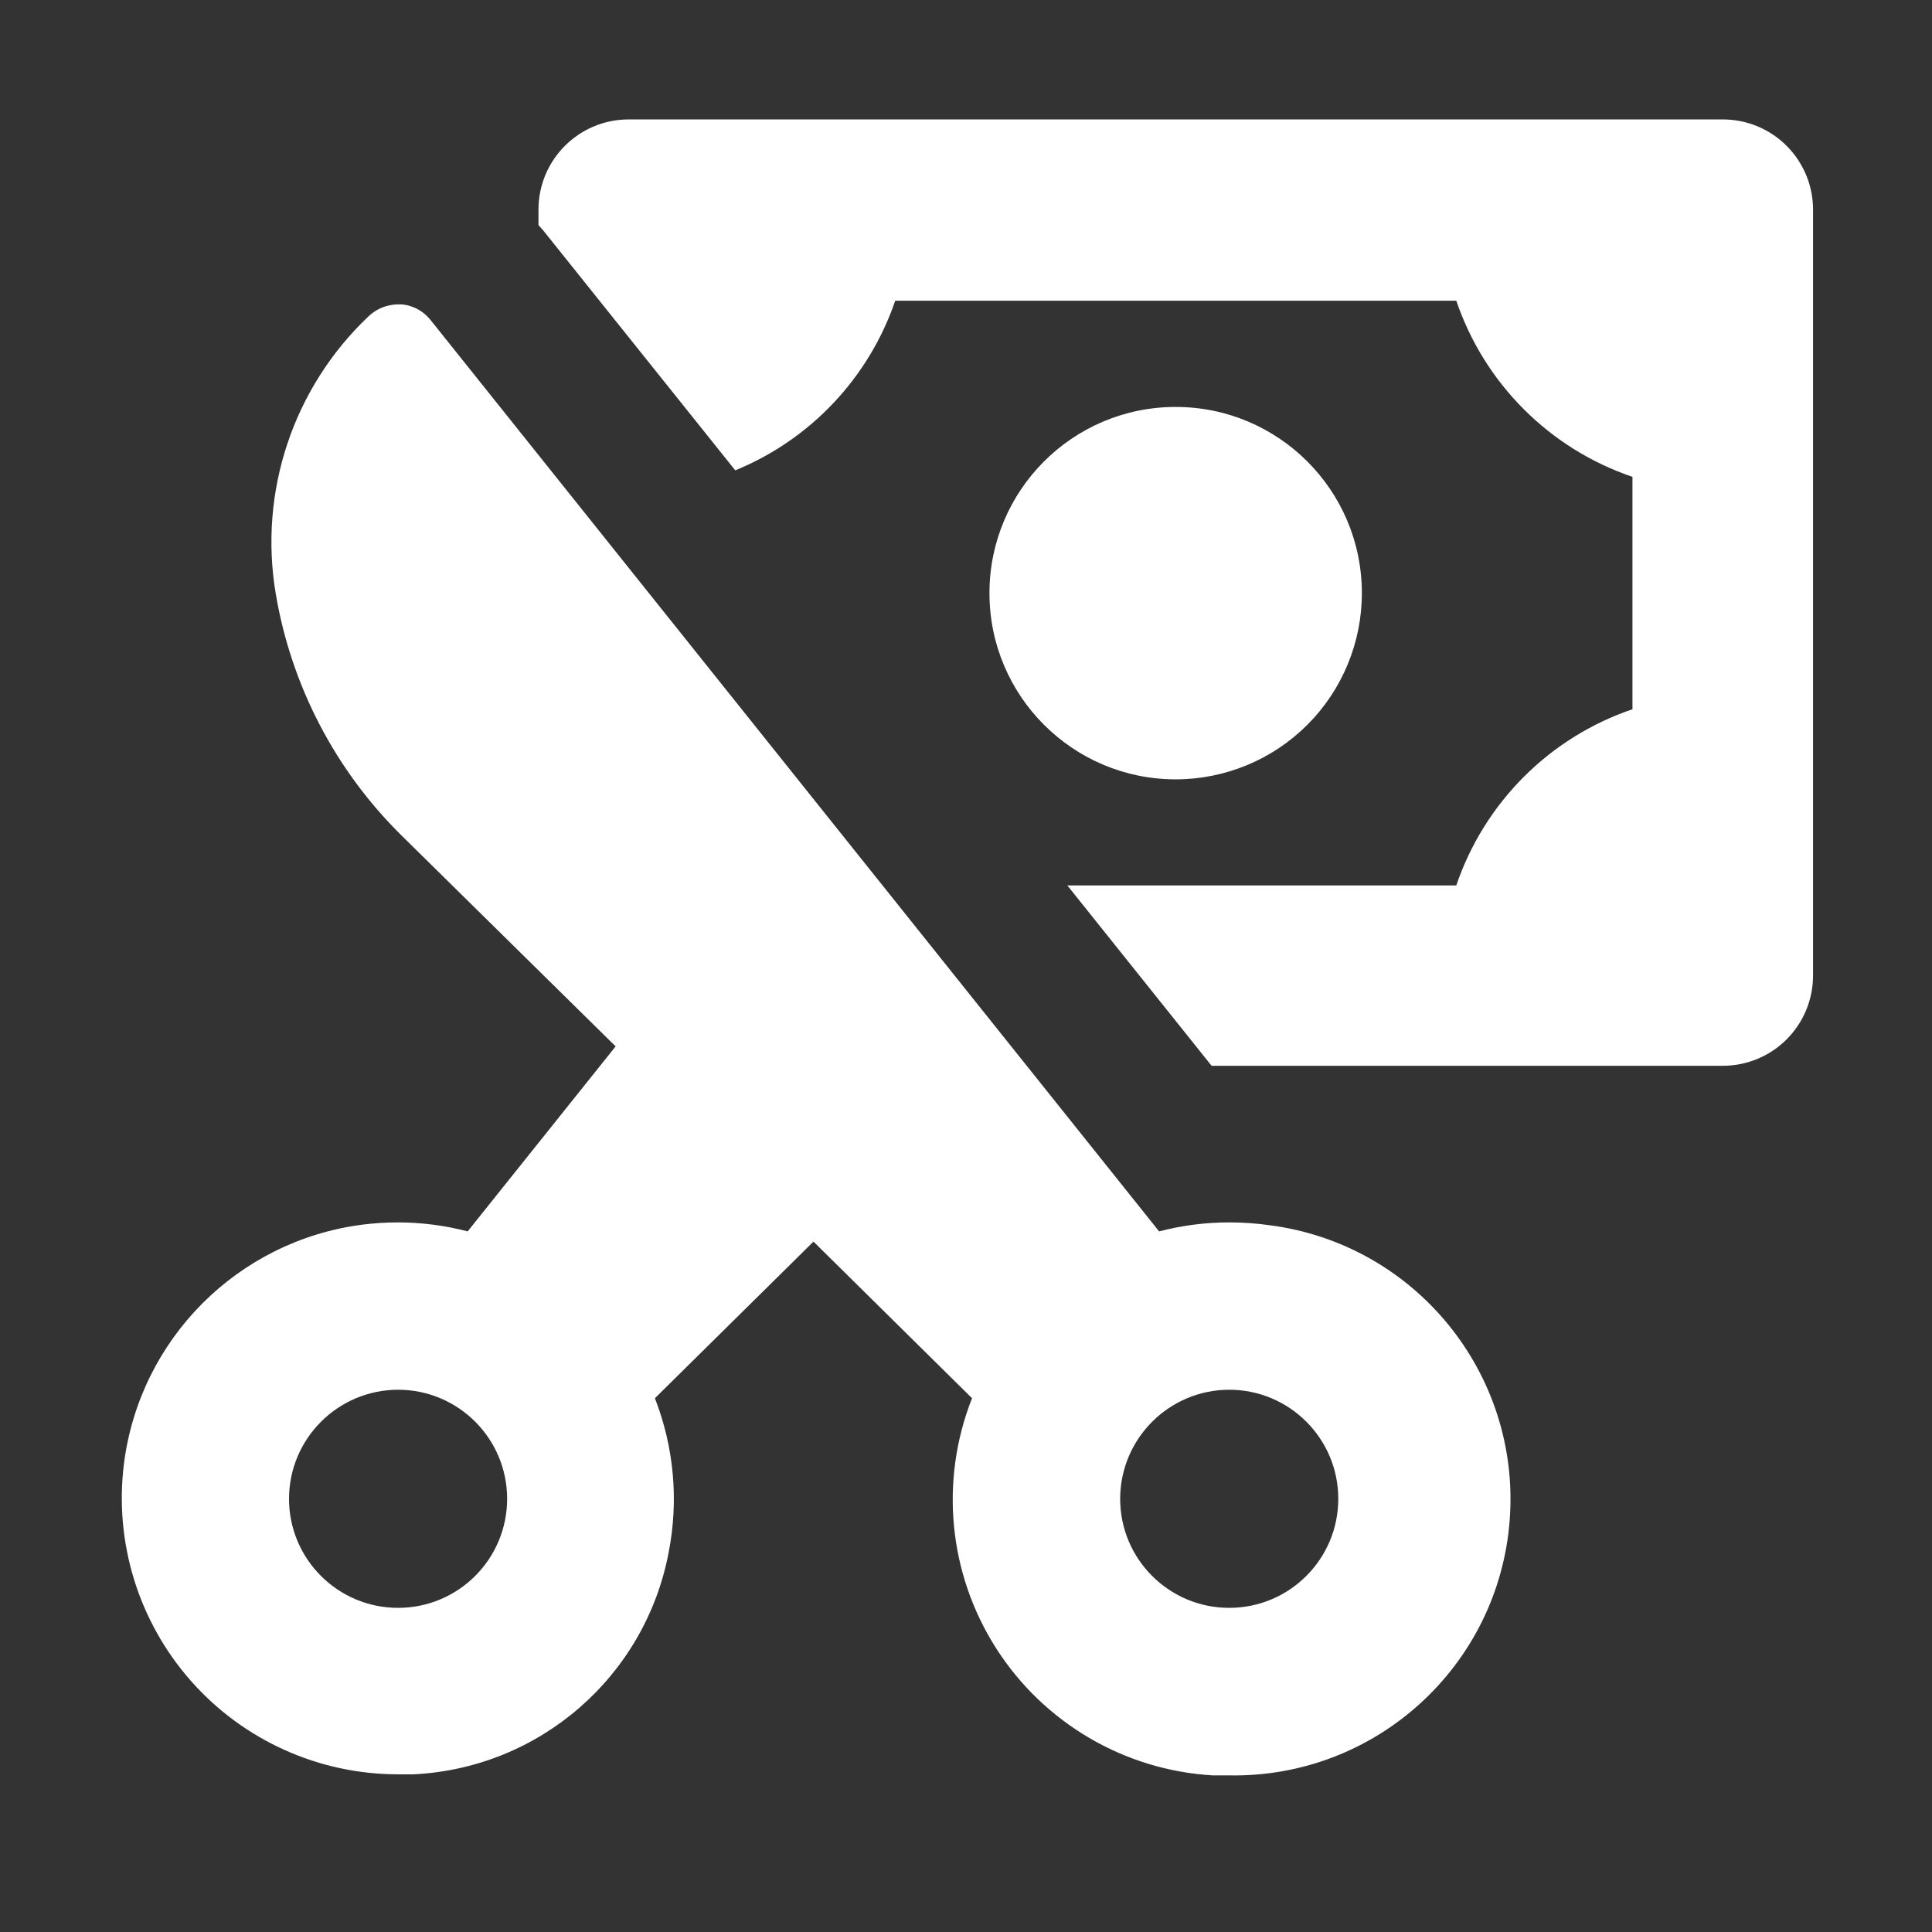 <?xml version="1.0" encoding="UTF-8" standalone="no"?>
<svg width="49px" height="49px" viewBox="0 0 49 49" version="1.1" xmlns="http://www.w3.org/2000/svg" xmlns:xlink="http://www.w3.org/1999/xlink">
    <rect x="0" y="0" width="49" height="49" fill="#333333" stroke="none"/>
    <!-- Generator: Sketch 48.2 (47327) - http://www.bohemiancoding.com/sketch -->
    <title>Being cost effective</title>
    <desc>Created with Sketch.</desc>
    <defs></defs>
    <g id="Page-1" stroke="none" stroke-width="1" fill="none" fill-rule="evenodd">
        <g id="Being-cost-effective" fill="#FFFFFF" fill-rule="nonzero">
            <g transform="translate(3, 3)" id="Group">
                <g transform="translate(0.089, 0.029)">
                    <g id="noun_840478_cc">
                        <path d="M26.729,16.737 C24.121,16.737 22.007,14.623 22.006,12.016 C22.005,9.408 24.118,7.293 26.726,7.292 C29.333,7.29 31.449,9.402 31.451,12.01 C31.453,13.263 30.955,14.466 30.07,15.352 C29.184,16.239 27.982,16.737 26.729,16.737 Z M15.559,8.9 C17.469,8.119 18.948,6.55 19.616,4.598 L33.846,4.598 C34.561,6.7 36.212,8.351 38.314,9.065 L38.314,14.959 C36.212,15.673 34.561,17.324 33.846,19.427 L23.981,19.427 L27.64,24.002 L40.597,24.002 C41.205,24.004 41.788,23.765 42.219,23.337 C42.65,22.908 42.893,22.326 42.894,21.719 L42.894,2.305 C42.899,1.696 42.66,1.109 42.23,0.676 C41.801,0.243 41.216,-1.86104311e-05 40.606,0 L12.856,0 C11.592,3.96834531e-16 10.568,1.024 10.568,2.288 L10.568,2.681 L10.684,2.81 L15.559,8.9 Z M0.055,34.091 C0.457,30.934 2.936,28.445 6.091,28.032 C6.388,27.994 6.686,27.975 6.985,27.974 C7.588,27.973 8.189,28.049 8.772,28.202 L12.525,23.51 L7.083,18.149 C5.41,16.495 4.298,14.357 3.906,12.037 C3.466,9.444 4.348,6.803 6.257,4.995 C6.457,4.802 6.724,4.694 7.003,4.691 L7.11,4.691 C7.391,4.72 7.648,4.86 7.825,5.08 L26.309,28.202 C26.892,28.049 27.493,27.973 28.096,27.974 C28.434,27.974 28.771,27.998 29.106,28.045 C32.796,28.519 35.472,31.794 35.202,35.504 C34.931,39.215 31.807,42.066 28.087,41.999 L27.671,41.999 C25.429,41.868 23.385,40.669 22.175,38.775 C20.966,36.881 20.739,34.523 21.564,32.433 L17.543,28.461 L13.521,32.433 C14.006,33.677 14.127,35.033 13.87,36.342 C13.274,39.491 10.596,41.819 7.396,41.972 L7.007,41.972 C4.996,41.972 3.082,41.109 1.752,39.601 C0.422,38.093 -0.196,36.086 0.055,34.091 Z M25.321,34.984 C25.321,36.512 26.56,37.75 28.087,37.75 C29.614,37.75 30.853,36.512 30.853,34.984 C30.853,33.457 29.614,32.218 28.087,32.218 C26.564,32.221 25.329,33.452 25.321,34.975 L25.321,34.984 Z M4.241,34.984 C4.241,36.512 5.48,37.75 7.007,37.75 C8.535,37.75 9.773,36.512 9.773,34.984 C9.773,33.457 8.535,32.218 7.007,32.218 C5.484,32.221 4.249,33.452 4.241,34.975 L4.241,34.984 Z" id="Shape"></path>
                    </g>
                </g>
            </g>
        </g>
    </g>
</svg>